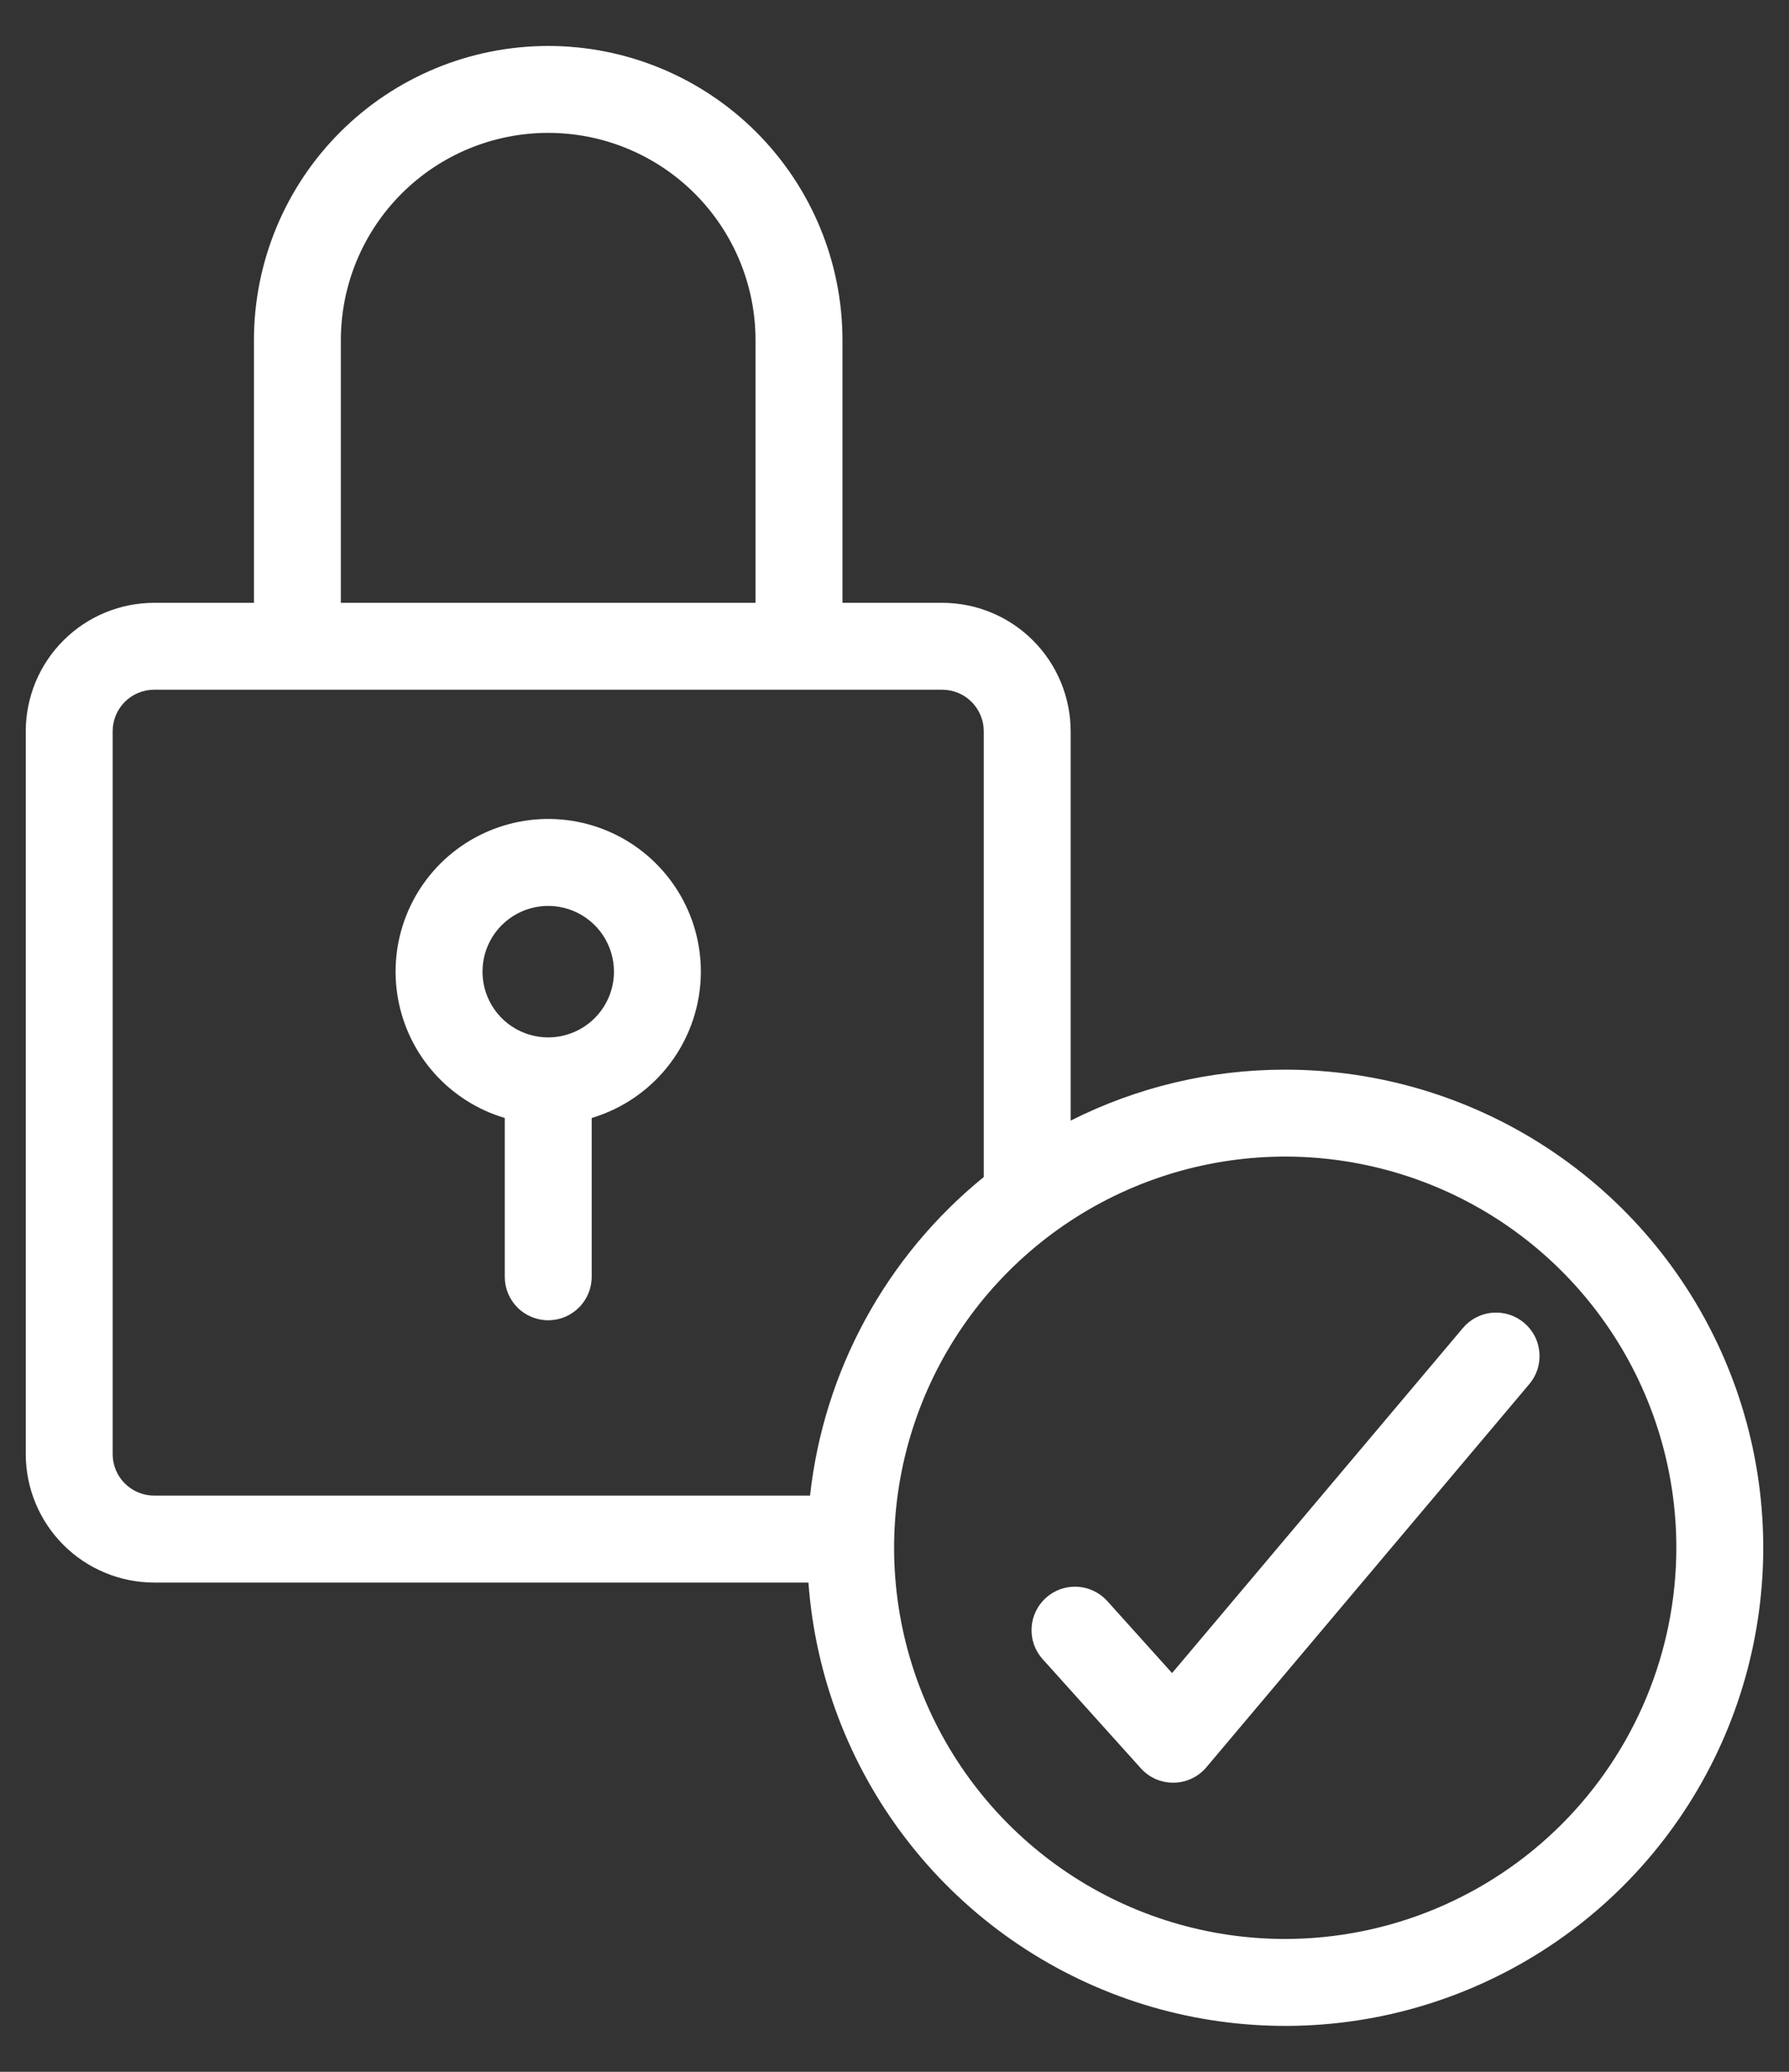 <svg width="38" height="44" viewBox="0 0 38 44" fill="none" xmlns="http://www.w3.org/2000/svg">
<rect x="0" y="0" width="38" height="44" fill="#333333" stroke="none"/>
<path d="M14.887 20.636C14.887 20.034 14.72 19.444 14.404 18.933C14.088 18.421 13.636 18.007 13.099 17.737C12.561 17.467 11.959 17.352 11.36 17.405C10.761 17.458 10.188 17.677 9.706 18.036C9.224 18.396 8.851 18.883 8.63 19.442C8.409 20.001 8.347 20.611 8.453 21.203C8.558 21.795 8.826 22.347 9.227 22.795C9.628 23.244 10.145 23.572 10.722 23.743V27.116C10.722 27.361 10.819 27.596 10.992 27.769C11.165 27.942 11.4 28.039 11.645 28.039C11.89 28.039 12.124 27.942 12.297 27.769C12.471 27.596 12.568 27.361 12.568 27.116V23.743C13.237 23.544 13.825 23.133 14.242 22.574C14.66 22.014 14.886 21.334 14.887 20.636ZM11.645 22.032C11.369 22.032 11.099 21.95 10.869 21.797C10.639 21.643 10.46 21.425 10.355 21.17C10.249 20.915 10.222 20.634 10.275 20.363C10.329 20.092 10.462 19.843 10.657 19.648C10.853 19.453 11.101 19.32 11.372 19.266C11.643 19.212 11.924 19.24 12.179 19.346C12.434 19.451 12.652 19.63 12.806 19.86C12.959 20.09 13.041 20.359 13.041 20.636C13.041 21.006 12.893 21.361 12.632 21.622C12.37 21.884 12.015 22.031 11.645 22.032Z" fill="white"/>
<path d="M24.919 37.86C24.79 37.86 24.662 37.833 24.543 37.781C24.425 37.728 24.319 37.651 24.233 37.555L22.142 35.231C21.98 35.049 21.898 34.81 21.912 34.567C21.926 34.324 22.035 34.097 22.216 33.934C22.397 33.771 22.634 33.686 22.878 33.698C23.12 33.71 23.349 33.817 23.514 33.996L24.896 35.532L31.068 28.21C31.146 28.116 31.241 28.038 31.349 27.982C31.457 27.925 31.575 27.89 31.696 27.88C31.818 27.869 31.94 27.882 32.056 27.919C32.172 27.955 32.28 28.015 32.373 28.093C32.466 28.172 32.543 28.268 32.599 28.376C32.655 28.484 32.688 28.603 32.698 28.724C32.708 28.846 32.694 28.968 32.657 29.084C32.619 29.2 32.559 29.307 32.48 29.399L25.625 37.532C25.54 37.633 25.434 37.715 25.315 37.771C25.196 37.828 25.066 37.858 24.934 37.86L24.919 37.86Z" fill="white"/>
<path d="M27.299 22.717C25.716 22.715 24.155 23.086 22.742 23.799V15.53C22.741 14.806 22.453 14.113 21.942 13.602C21.431 13.09 20.738 12.803 20.014 12.802H17.895V7.226C17.895 5.568 17.236 3.978 16.064 2.806C14.892 1.634 13.302 0.976 11.645 0.976C9.987 0.976 8.397 1.634 7.225 2.806C6.053 3.978 5.394 5.568 5.394 7.226V12.802H3.274C2.551 12.803 1.858 13.09 1.347 13.602C0.835 14.113 0.548 14.806 0.547 15.53V30.882C0.548 31.605 0.835 32.298 1.347 32.81C1.858 33.321 2.551 33.609 3.274 33.61H17.172C17.316 35.581 18.032 37.468 19.233 39.038C20.433 40.609 22.066 41.794 23.931 42.45C25.796 43.106 27.812 43.203 29.731 42.73C31.65 42.256 33.39 41.233 34.736 39.785C36.082 38.337 36.976 36.528 37.308 34.579C37.641 32.631 37.398 30.628 36.608 28.815C35.818 27.003 34.517 25.461 32.863 24.378C31.21 23.294 29.276 22.717 27.299 22.717H27.299ZM7.24 7.226C7.24 6.058 7.704 4.938 8.53 4.112C9.356 3.286 10.476 2.822 11.644 2.822C12.812 2.822 13.932 3.286 14.758 4.112C15.584 4.938 16.048 6.058 16.048 7.226V12.802H7.24V7.226ZM2.393 30.882V15.53C2.393 15.296 2.486 15.072 2.651 14.906C2.817 14.741 3.041 14.648 3.274 14.648H20.014C20.248 14.648 20.472 14.741 20.637 14.906C20.803 15.072 20.896 15.296 20.896 15.53V24.997C18.824 26.68 17.498 29.11 17.206 31.763H3.274C3.041 31.763 2.817 31.67 2.652 31.505C2.486 31.34 2.393 31.116 2.393 30.882ZM27.299 41.179C25.656 41.179 24.05 40.692 22.684 39.779C21.318 38.866 20.253 37.568 19.624 36.05C18.995 34.532 18.831 32.862 19.151 31.25C19.472 29.639 20.263 28.159 21.425 26.997C22.587 25.835 24.067 25.044 25.679 24.723C27.29 24.402 28.96 24.567 30.479 25.196C31.997 25.825 33.294 26.889 34.207 28.256C35.12 29.622 35.607 31.228 35.607 32.871C35.605 35.074 34.728 37.185 33.171 38.743C31.614 40.3 29.502 41.176 27.299 41.179Z" fill="white"/>
</svg>
